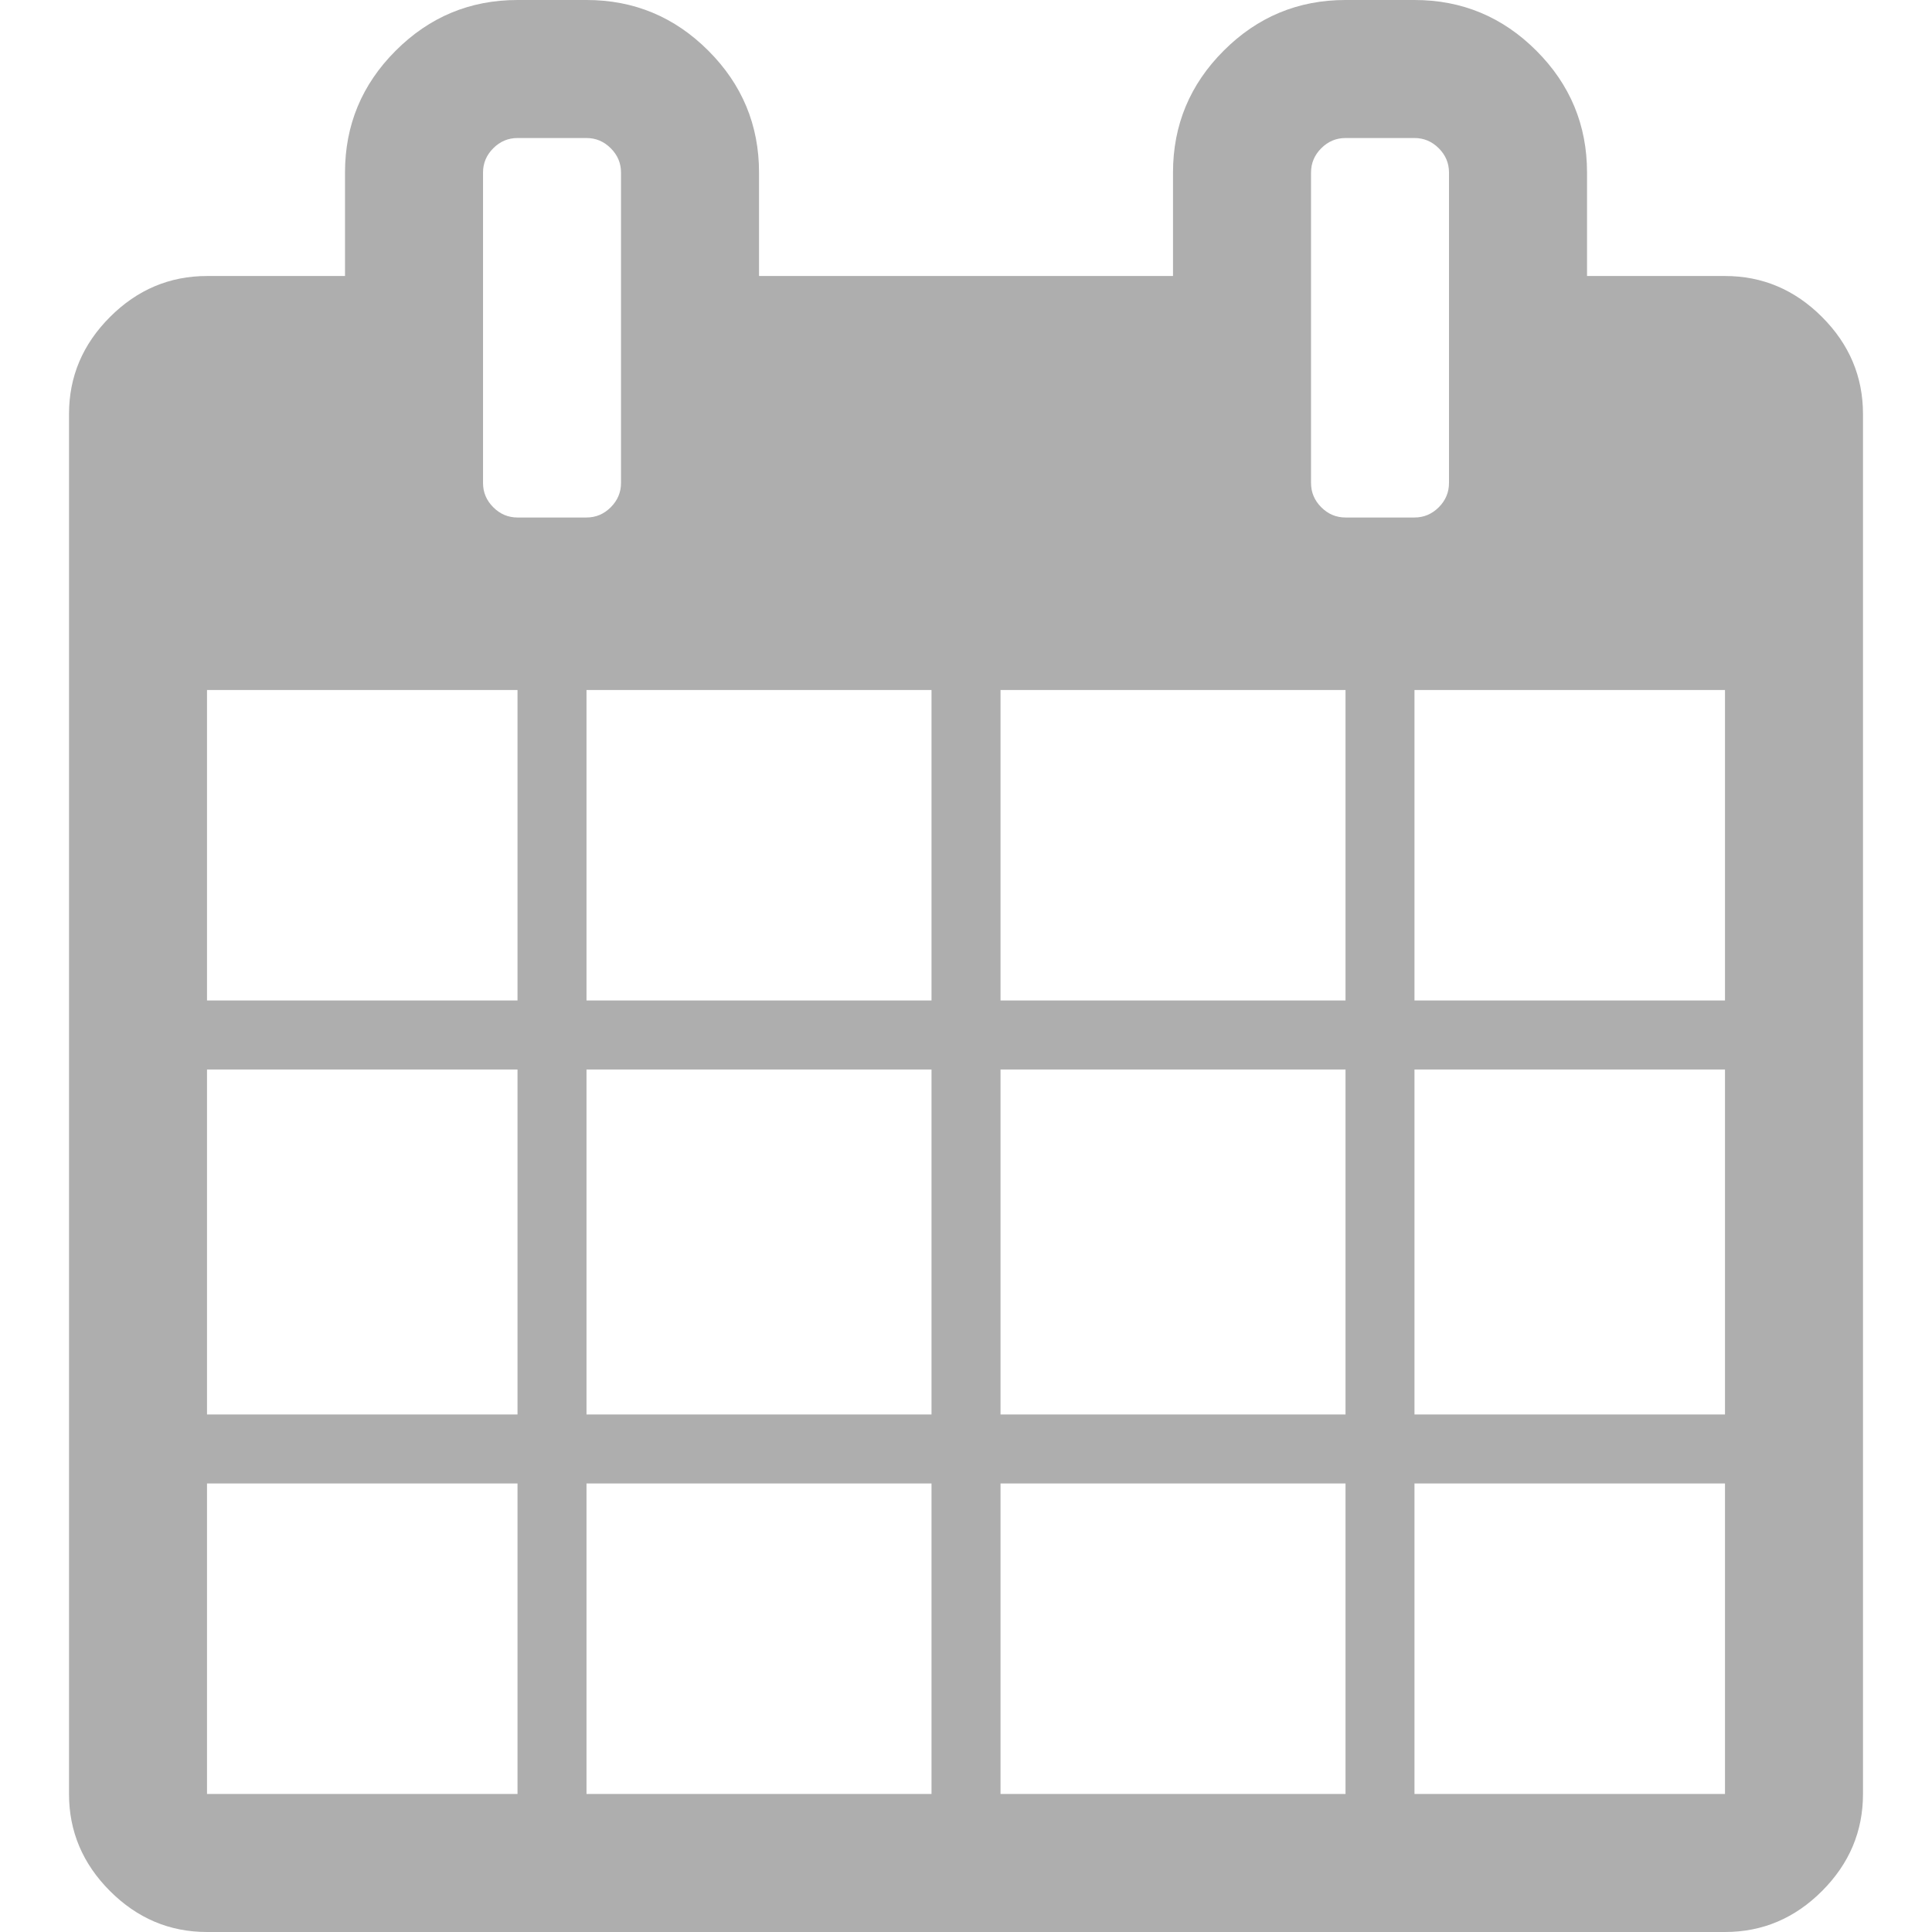 <?xml version="1.0" encoding="iso-8859-1"?>
<!-- Generator: Adobe Illustrator 16.0.0, SVG Export Plug-In . SVG Version: 6.00 Build 0)  -->
<!DOCTYPE svg PUBLIC "-//W3C//DTD SVG 1.1//EN" "http://www.w3.org/Graphics/SVG/1.1/DTD/svg11.dtd">
<svg xmlns="http://www.w3.org/2000/svg" xmlns:xlink="http://www.w3.org/1999/xlink" version="1.1" id="Capa_1" x="0px" y="0px" width="512px" height="512px" viewBox="0 0 511.634 511.634" style="enable-background:new 0 0 511.634 511.634;" xml:space="preserve">
<g>
	<path d="M482.513,83.942c-7.225-7.233-15.797-10.85-25.694-10.85h-36.541v-27.41c0-12.56-4.477-23.315-13.422-32.261   C397.906,4.475,387.157,0,374.591,0h-18.268c-12.565,0-23.318,4.475-32.264,13.422c-8.949,8.945-13.422,19.701-13.422,32.261v27.41   h-109.63v-27.41c0-12.56-4.475-23.315-13.422-32.261C178.64,4.475,167.886,0,155.321,0H137.05   c-12.562,0-23.317,4.475-32.264,13.422c-8.945,8.945-13.421,19.701-13.421,32.261v27.41H54.823c-9.9,0-18.464,3.617-25.697,10.85   c-7.233,7.232-10.85,15.8-10.85,25.697v365.453c0,9.89,3.617,18.456,10.85,25.693c7.232,7.231,15.796,10.849,25.697,10.849h401.989   c9.897,0,18.47-3.617,25.694-10.849c7.234-7.234,10.852-15.804,10.852-25.693V109.639   C493.357,99.739,489.743,91.175,482.513,83.942z M137.047,475.088H54.823v-82.23h82.224V475.088z M137.047,374.59H54.823v-91.358   h82.224V374.59z M137.047,264.951H54.823v-82.223h82.224V264.951z M130.627,134.333c-1.809-1.809-2.712-3.946-2.712-6.423V45.686   c0-2.474,0.903-4.617,2.712-6.423c1.809-1.809,3.946-2.712,6.423-2.712h18.271c2.474,0,4.617,0.903,6.423,2.712   c1.809,1.807,2.714,3.949,2.714,6.423v82.224c0,2.478-0.909,4.615-2.714,6.423c-1.807,1.809-3.946,2.712-6.423,2.712H137.05   C134.576,137.046,132.436,136.142,130.627,134.333z M246.683,475.088h-91.365v-82.23h91.365V475.088z M246.683,374.59h-91.365   v-91.358h91.365V374.59z M246.683,264.951h-91.365v-82.223h91.365V264.951z M356.323,475.088h-91.364v-82.23h91.364V475.088z    M356.323,374.59h-91.364v-91.358h91.364V374.59z M356.323,264.951h-91.364v-82.223h91.364V264.951z M349.896,134.333   c-1.807-1.809-2.707-3.946-2.707-6.423V45.686c0-2.474,0.9-4.617,2.707-6.423c1.808-1.809,3.949-2.712,6.427-2.712h18.268   c2.478,0,4.617,0.903,6.427,2.712c1.808,1.807,2.707,3.949,2.707,6.423v82.224c0,2.478-0.903,4.615-2.707,6.423   c-1.807,1.809-3.949,2.712-6.427,2.712h-18.268C353.846,137.046,351.697,136.142,349.896,134.333z M456.812,475.088h-82.228v-82.23   h82.228V475.088z M456.812,374.59h-82.228v-91.358h82.228V374.59z M456.812,264.951h-82.228v-82.223h82.228V264.951z" fill="#aeaeae"/>
</g>
<g>
</g>
<g>
</g>
<g>
</g>
<g>
</g>
<g>
</g>
<g>
</g>
<g>
</g>
<g>
</g>
<g>
</g>
<g>
</g>
<g>
</g>
<g>
</g>
<g>
</g>
<g>
</g>
<g>
</g>
</svg>
